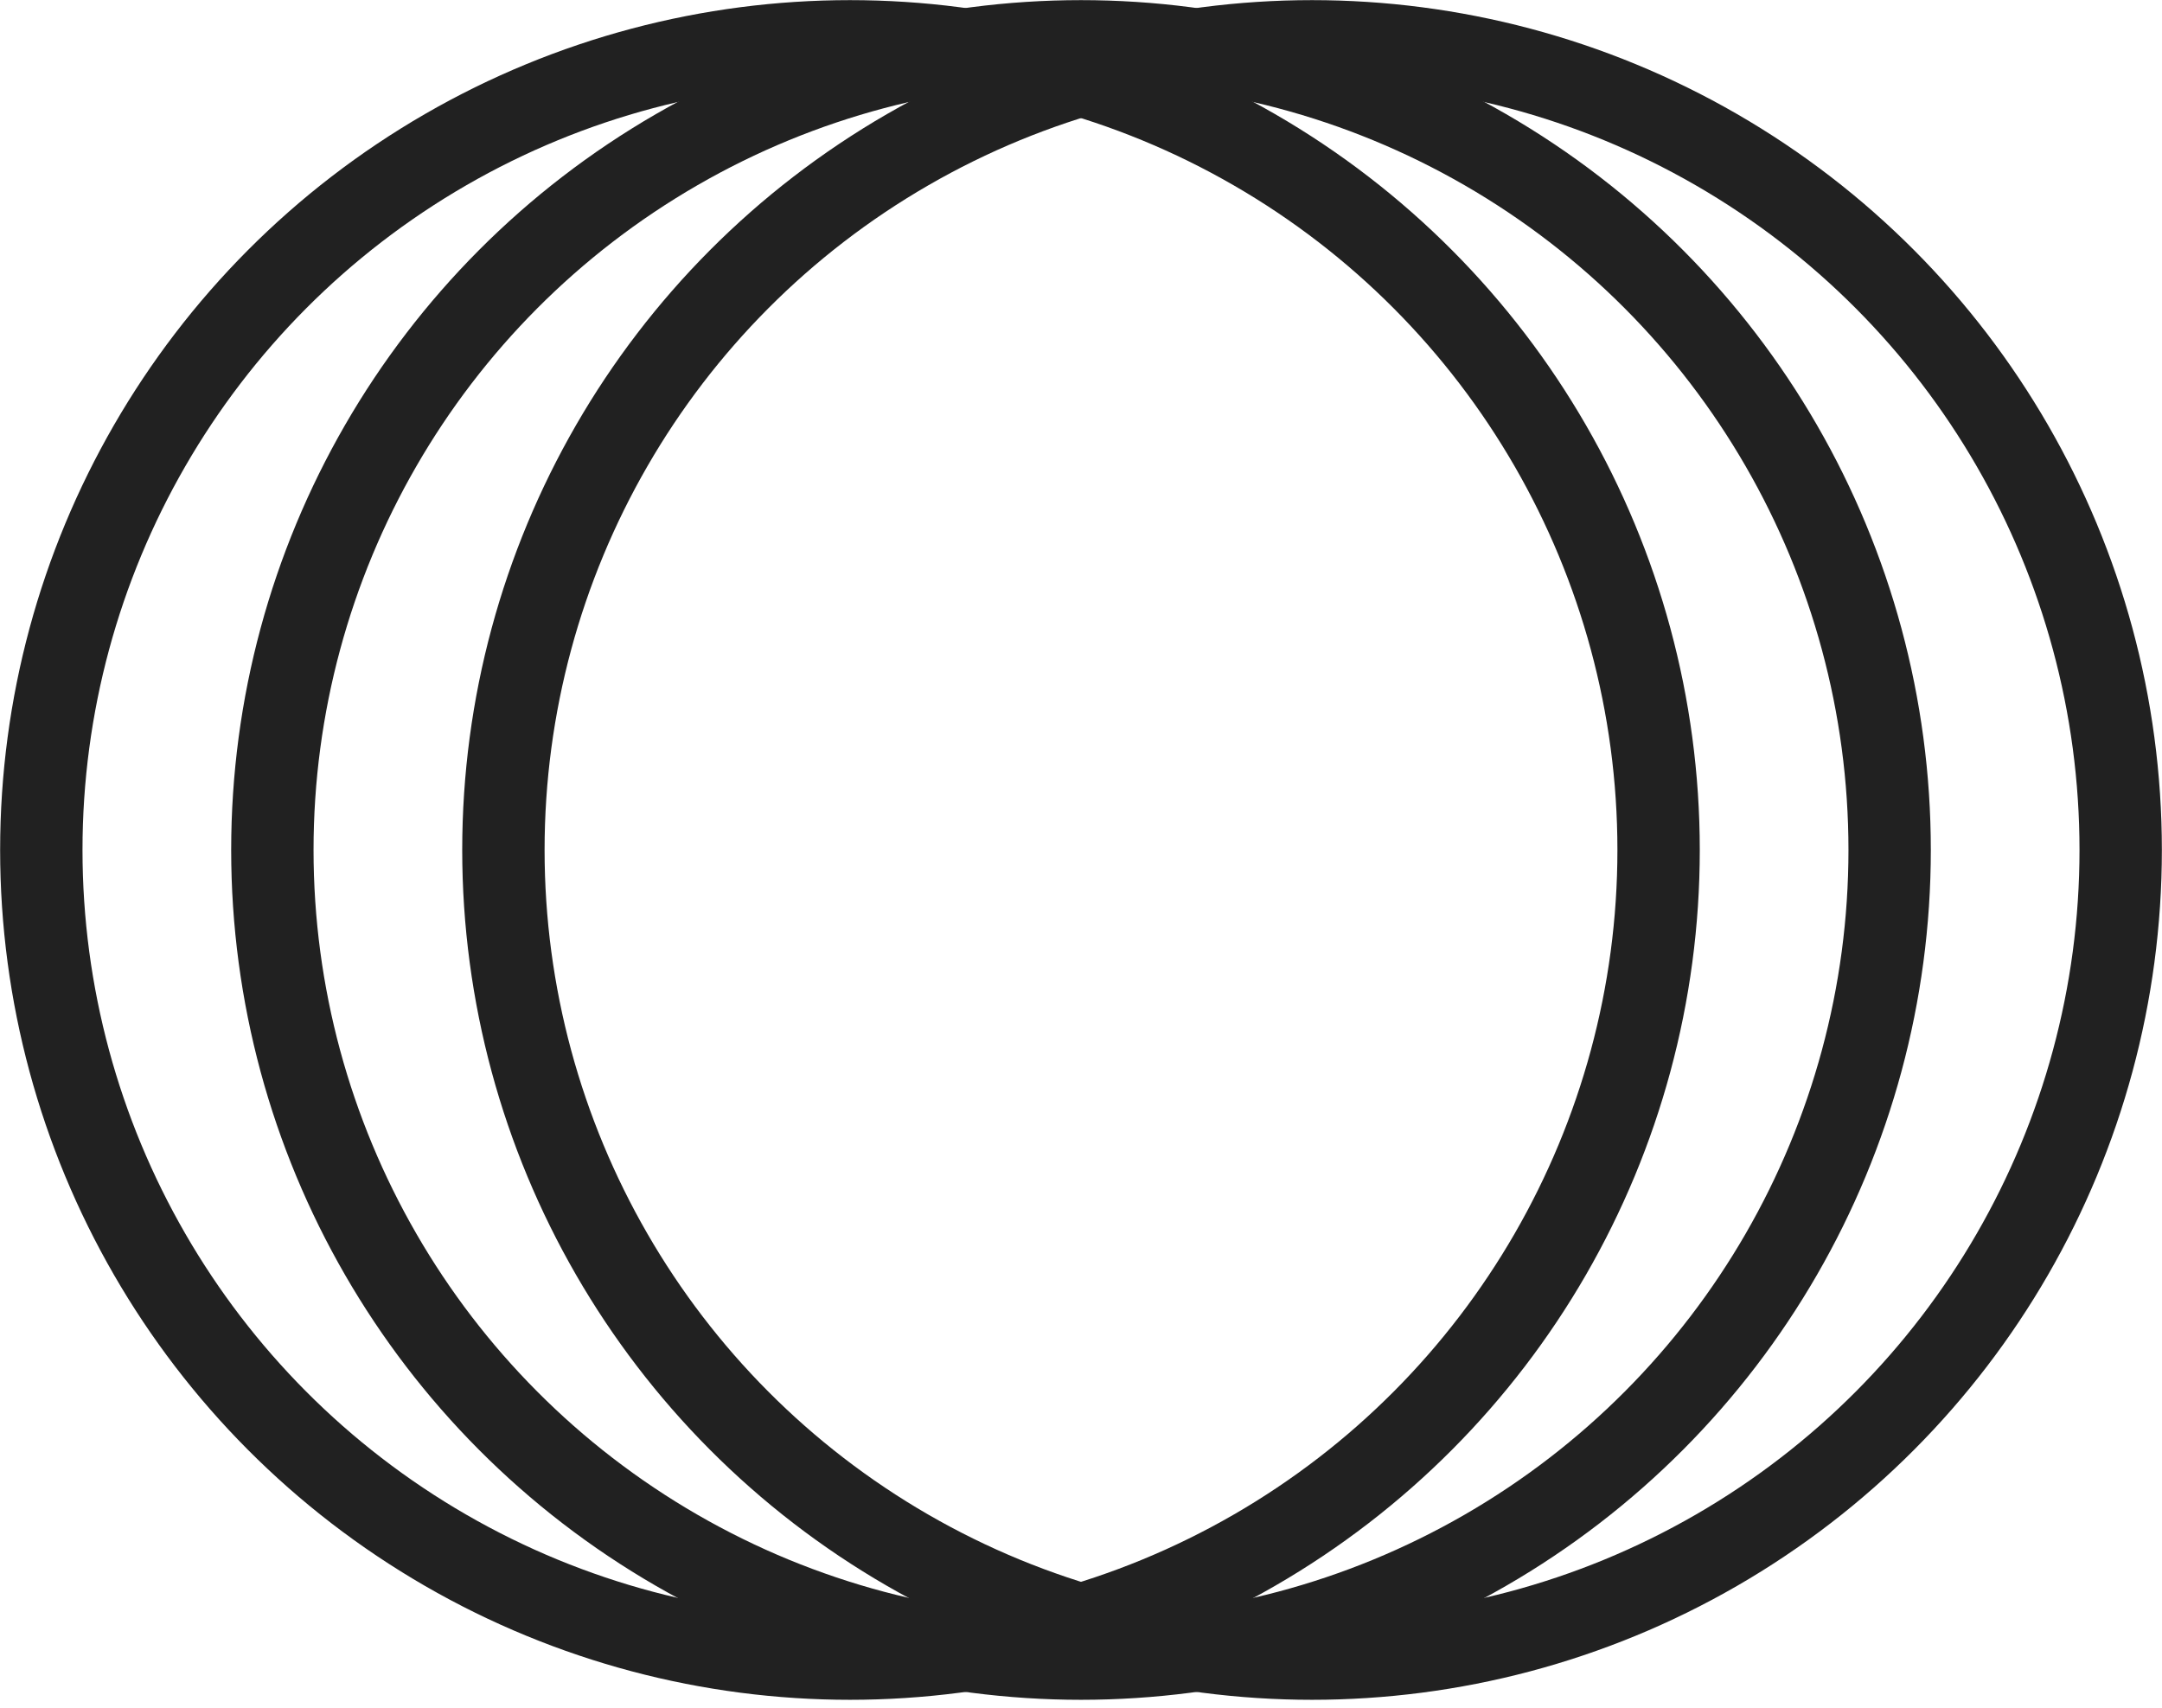 <svg width="157" height="124" viewBox="0 0 157 124" fill="none" xmlns="http://www.w3.org/2000/svg">
<circle cx="61.722" cy="61.722" r="58.722" stroke="#212121" stroke-width="5.981"/>
<circle cx="78.5" cy="61.722" r="58.722" stroke="#212121" stroke-width="5.981"/>
<circle cx="95.278" cy="61.722" r="58.722" stroke="#212121" stroke-width="5.981"/>
</svg>
